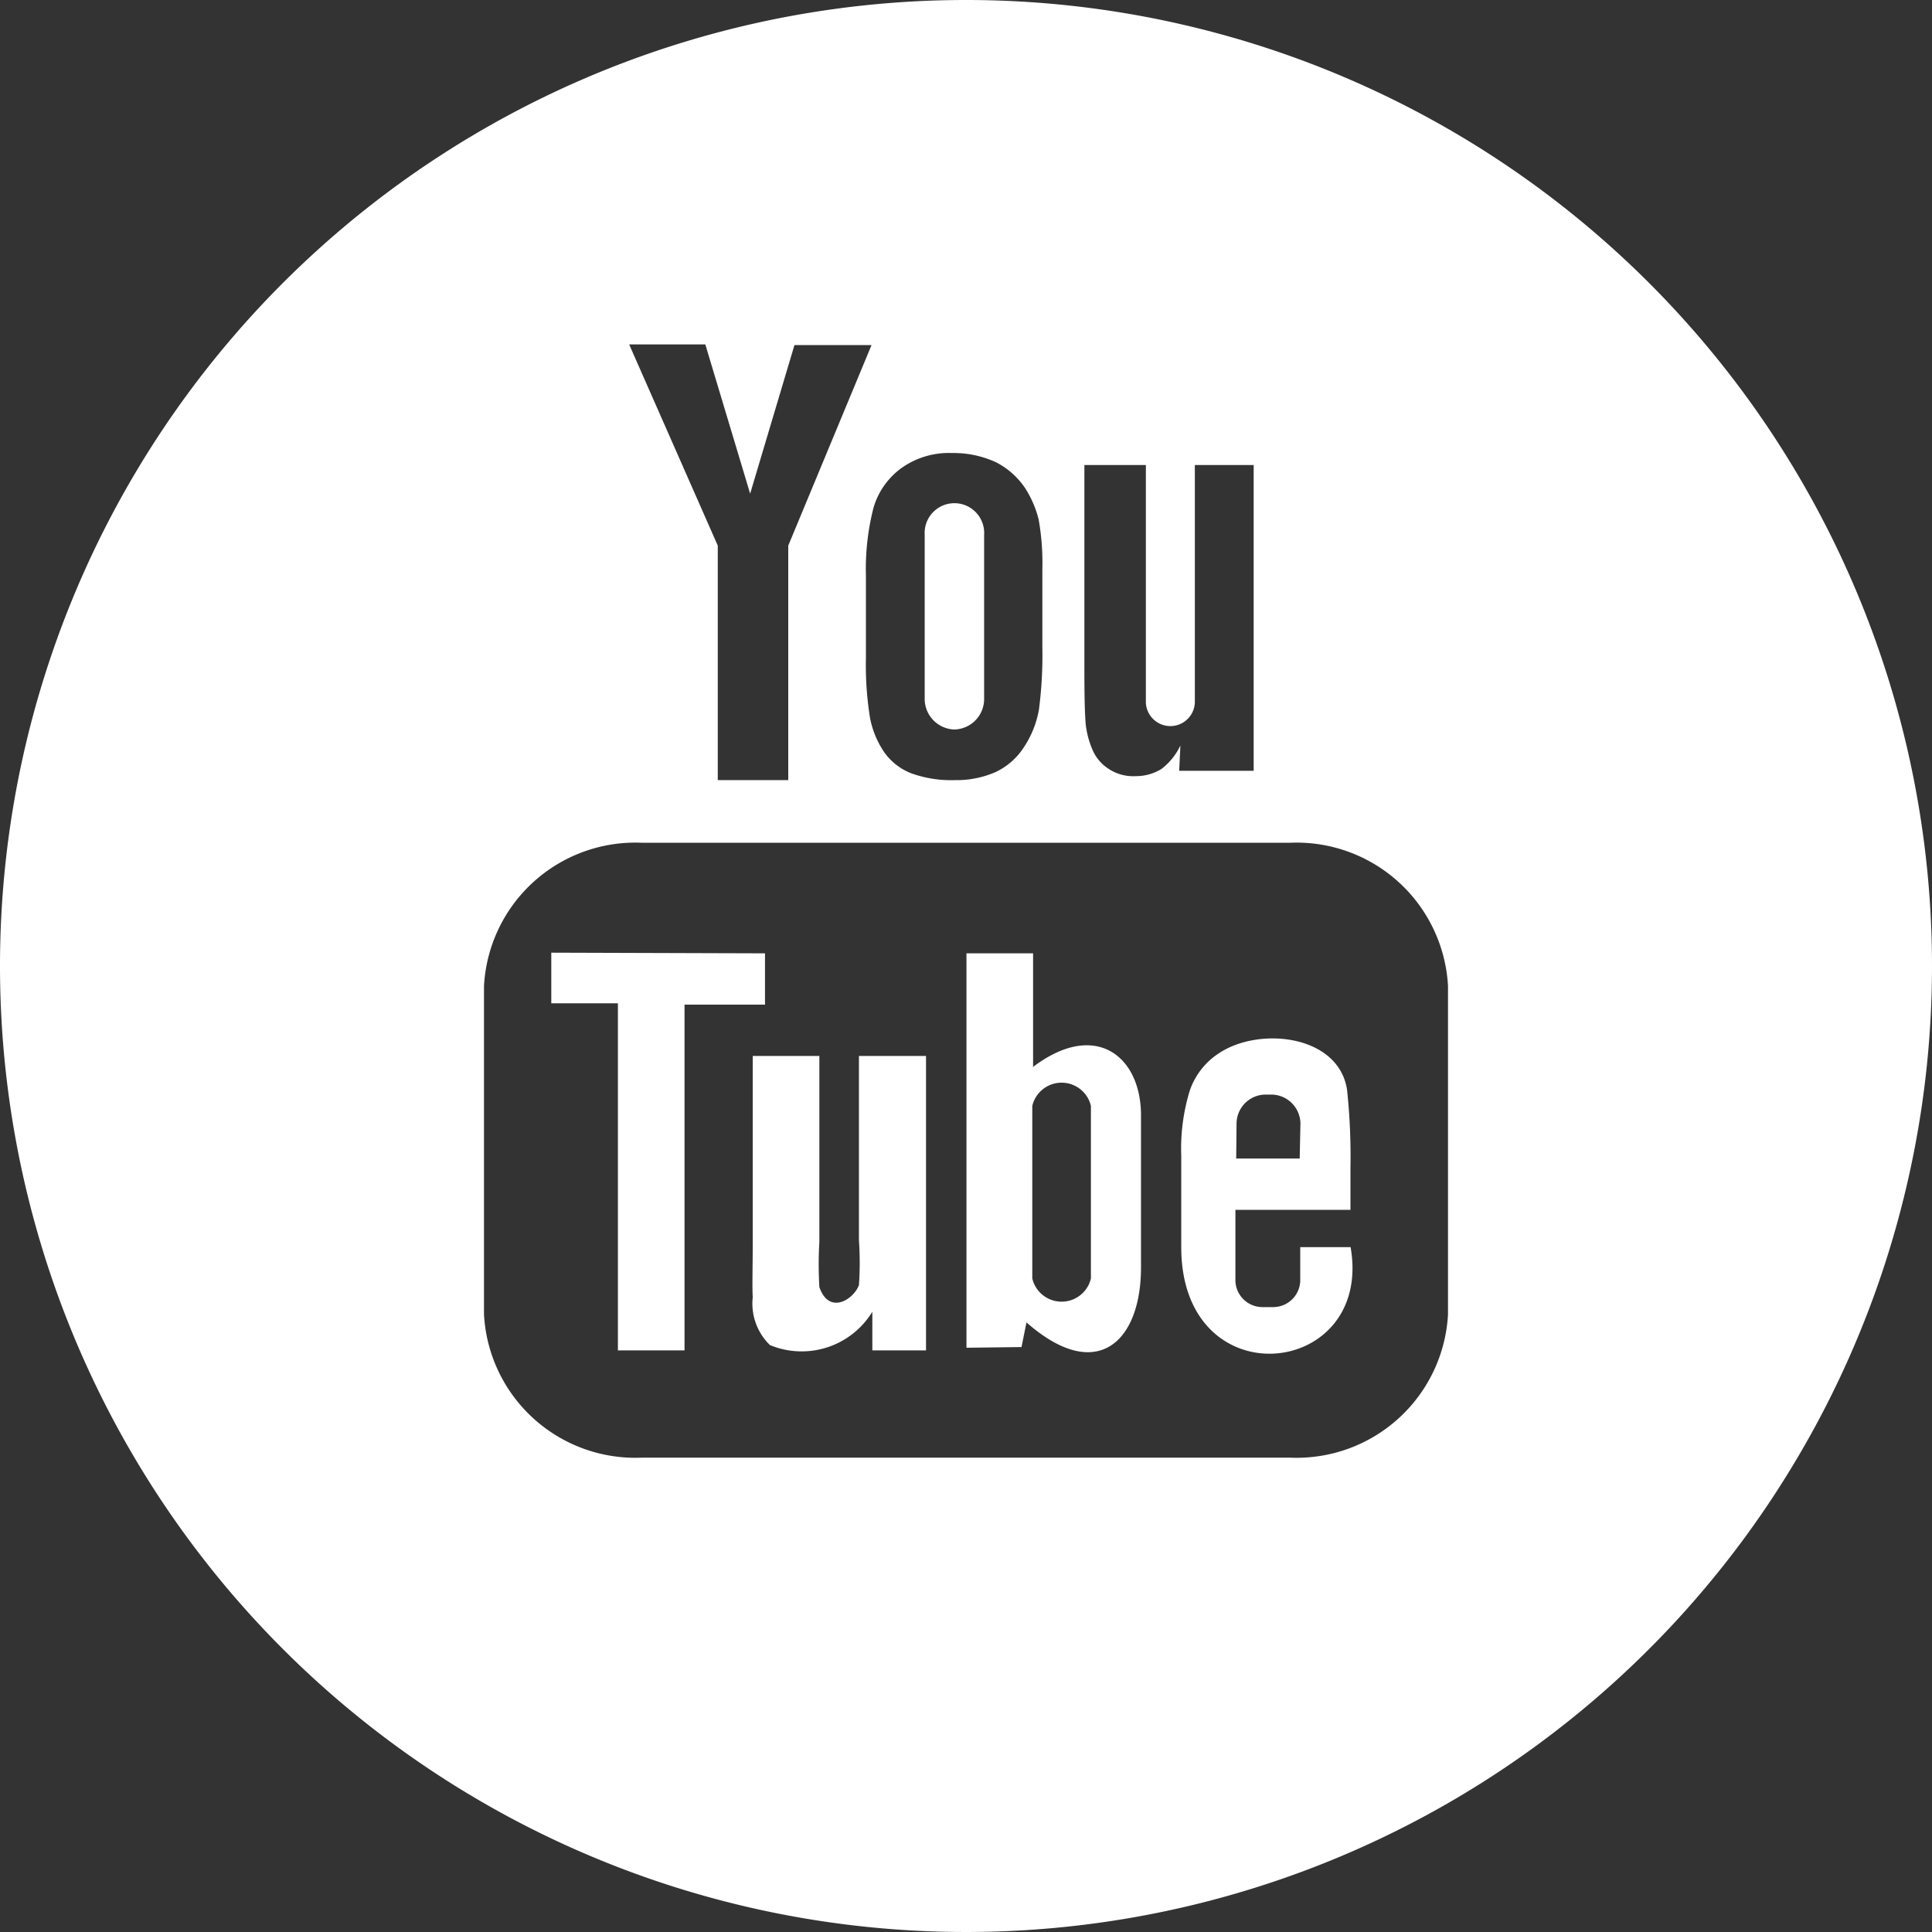 <svg xmlns="http://www.w3.org/2000/svg" width="29" height="29" viewBox="0 0 29 29">
  <rect x="0" y="0" width="29" height="29" fill="#333333" stroke="none"/>
  <defs>
    <style>
      .cls-1 {
        fill: #fff;
        fill-rule: evenodd;
      }
    </style>
  </defs>
  <path id="youtube.svg" class="cls-1" d="M840.893,1053.85v2.77a4.884,4.884,0,0,1,0,.67c-0.082.22-.449,0.45-0.594,0.03a5.753,5.753,0,0,1,0-.68l0-2.79h-1l0,2.75c0,0.42-.01.73,0,0.87a0.869,0.869,0,0,0,.258.72,1.243,1.243,0,0,0,1.537-.5v0.58H841.9v-4.42h-1.007Zm-1.4-1.54-3.218-.01v0.76h1v5.21h1v-5.19h1.208v-0.77Zm2.834-3.36a0.458,0.458,0,0,0,.445-0.47v-2.45a0.447,0.447,0,1,0-.892,0v2.45A0.46,0.46,0,0,0,842.323,1048.95Zm1.18,5.07,0-1.71h-1l0,5.92,0.826-.01,0.075-.37c1.057,0.93,1.721.29,1.719-.83l0-2.3C845.115,1053.84,844.431,1053.31,843.5,1054.02Zm0.868,3.17a0.452,0.452,0,0,1-.88,0v-2.59a0.452,0.452,0,0,1,.88,0v2.59Zm3.142-.47c0,0.03,0,.06,0,0.1v0.41a0.407,0.407,0,0,1-.413.39h-0.147a0.407,0.407,0,0,1-.413-0.39v-1.07h1.727v-0.63a9.547,9.547,0,0,0-.051-1.17c-0.124-.83-1.33-0.96-1.939-0.54a1.088,1.088,0,0,0-.422.55,2.971,2.971,0,0,0-.128.98v1.37c0,2.29,2.886,1.97,2.542,0h-0.754Zm-0.956-1.86a0.438,0.438,0,0,1,.448-0.43h0.061a0.44,0.44,0,0,1,.45.43l-0.011.53h-0.953ZM842.5,1038a14.5,14.5,0,1,0,14.5,14.5A14.5,14.5,0,0,0,842.5,1038Zm1.782,6.98H845.2v3.57a0.368,0.368,0,0,0,.735,0v-3.57h0.883v4.59H845.7l0.018-.38a0.955,0.955,0,0,1-.281.35,0.72,0.72,0,0,1-.386.11,0.667,0.667,0,0,1-.411-0.11,0.632,0.632,0,0,1-.243-0.29,1.325,1.325,0,0,1-.1-0.38c-0.013-.14-0.02-0.4-0.02-0.8v-3.09Zm-2.757.05a1.225,1.225,0,0,1,.76-0.23,1.521,1.521,0,0,1,.668.14,1.17,1.17,0,0,1,.43.38,1.562,1.562,0,0,1,.208.48,3.725,3.725,0,0,1,.055.75v1.16a6.3,6.3,0,0,1-.051.94,1.478,1.478,0,0,1-.222.56,1.028,1.028,0,0,1-.431.38,1.463,1.463,0,0,1-.608.12,1.775,1.775,0,0,1-.649-0.1,0.891,0.891,0,0,1-.413-0.32,1.372,1.372,0,0,1-.212-0.51,4.95,4.95,0,0,1-.062-0.91v-1.22a3.7,3.7,0,0,1,.114-1.03A1.128,1.128,0,0,1,841.525,1045.03Zm-2.938-1.86,0.673,2.24,0.665-2.23h1.157l-1.25,3.01v3.52h-1.058l0-3.52-1.33-3.02h1.146Zm11.148,14.56a2.276,2.276,0,0,1-2.368,2.15h-9.735a2.275,2.275,0,0,1-2.367-2.15v-4.93a2.275,2.275,0,0,1,2.367-2.15h9.735a2.276,2.276,0,0,1,2.368,2.15v4.93Z" transform="translate(-828 -1038)"/>
</svg>
